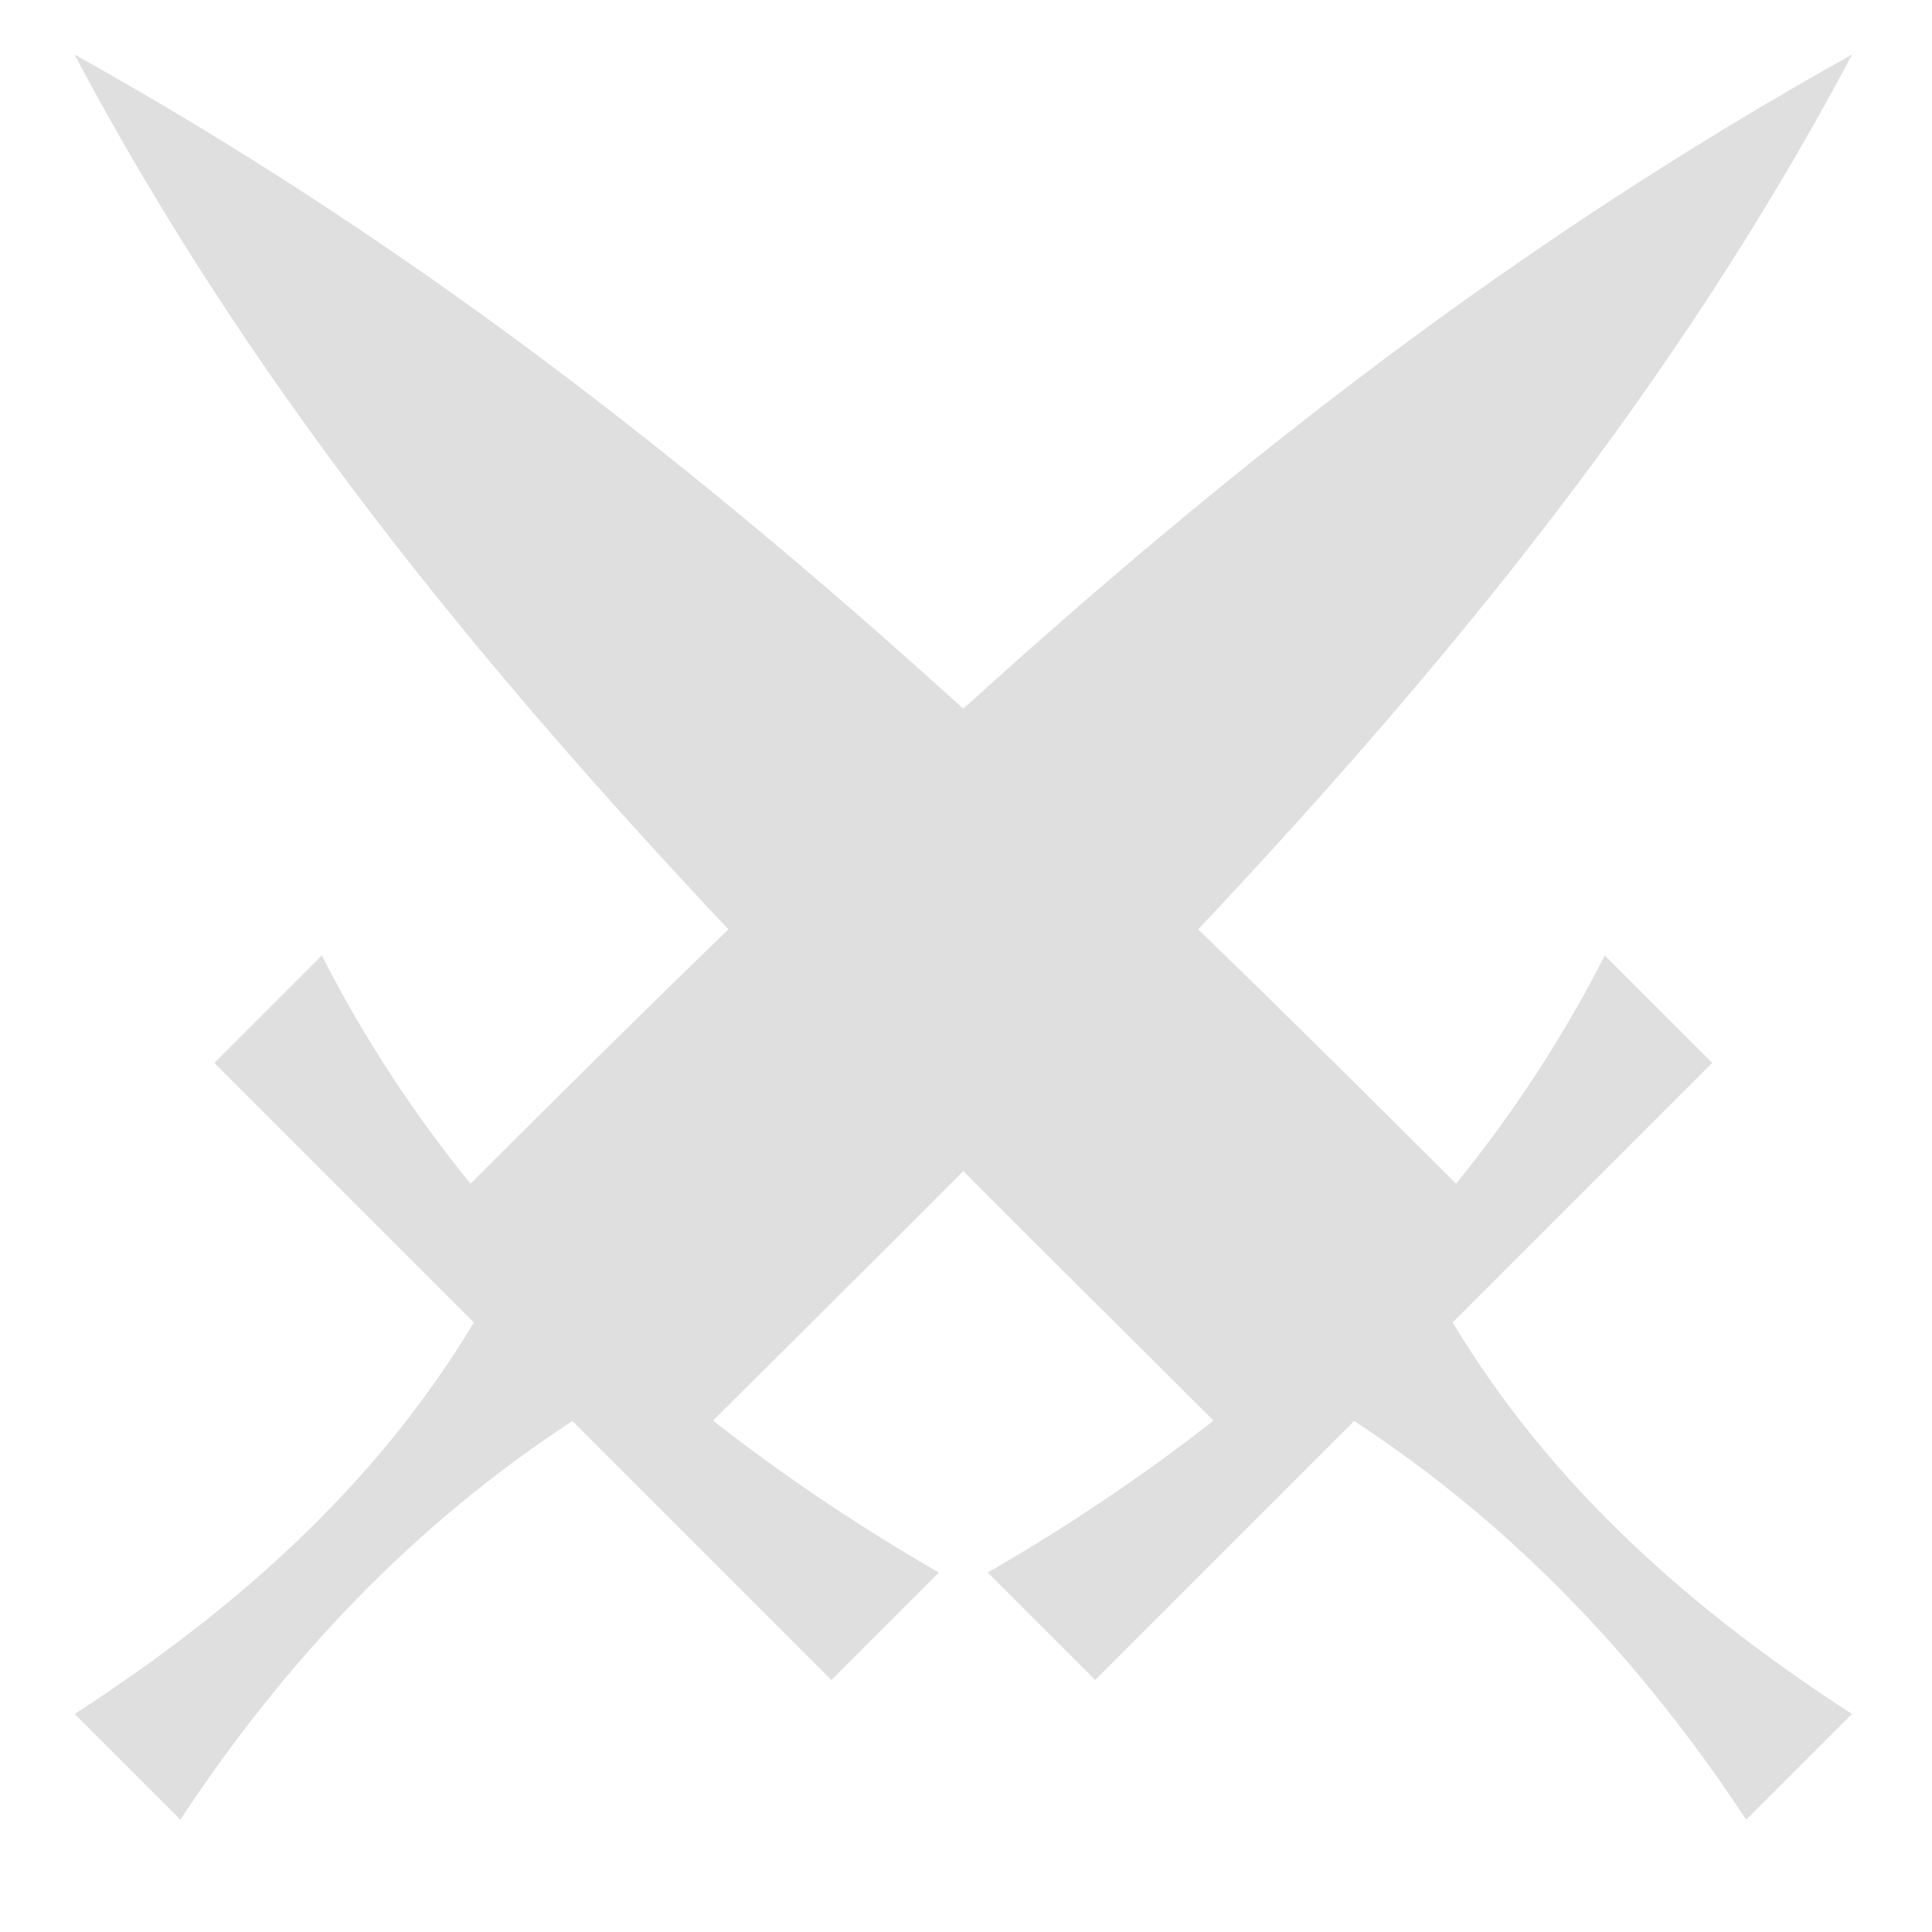 <svg fill="#e0dfe0" viewBox="0 0 32 32" version="1.1" xmlns="http://www.w3.org/2000/svg"><g id="SVGRepo_bgCarrier" stroke-width="0"></g><g id="SVGRepo_tracerCarrier" stroke-linecap="round" stroke-linejoin="round"></g><g id="SVGRepo_iconCarrier"> <title>crossed-swords</title> <path d="M24.061 21.904l4.299-4.299-1.78-1.779c-0.694 1.364-1.523 2.621-2.463 3.78-1.439-1.437-2.855-2.843-4.271-4.213 4.169-4.433 7.942-9.042 10.831-14.491-5.538 3.087-10.224 6.757-14.722 10.836-4.498-4.079-9.184-7.749-14.722-10.836 2.889 5.449 6.662 10.059 10.831 14.491-1.416 1.37-2.833 2.776-4.271 4.213-0.94-1.159-1.769-2.416-2.463-3.78l-1.78 1.78 4.299 4.299c-1.64 2.725-3.963 4.769-6.613 6.484l1.751 1.751c1.735-2.631 3.853-4.879 6.494-6.603l4.289 4.289 1.78-1.78c-1.308-0.756-2.563-1.592-3.739-2.516 1.396-1.393 2.782-2.764 4.144-4.133 1.362 1.368 2.748 2.739 4.144 4.133-1.177 0.924-2.431 1.761-3.739 2.516l1.78 1.78 4.289-4.289c2.641 1.724 4.759 3.972 6.494 6.603l1.751-1.751c-2.65-1.716-4.973-3.759-6.613-6.484z"></path> </g></svg>